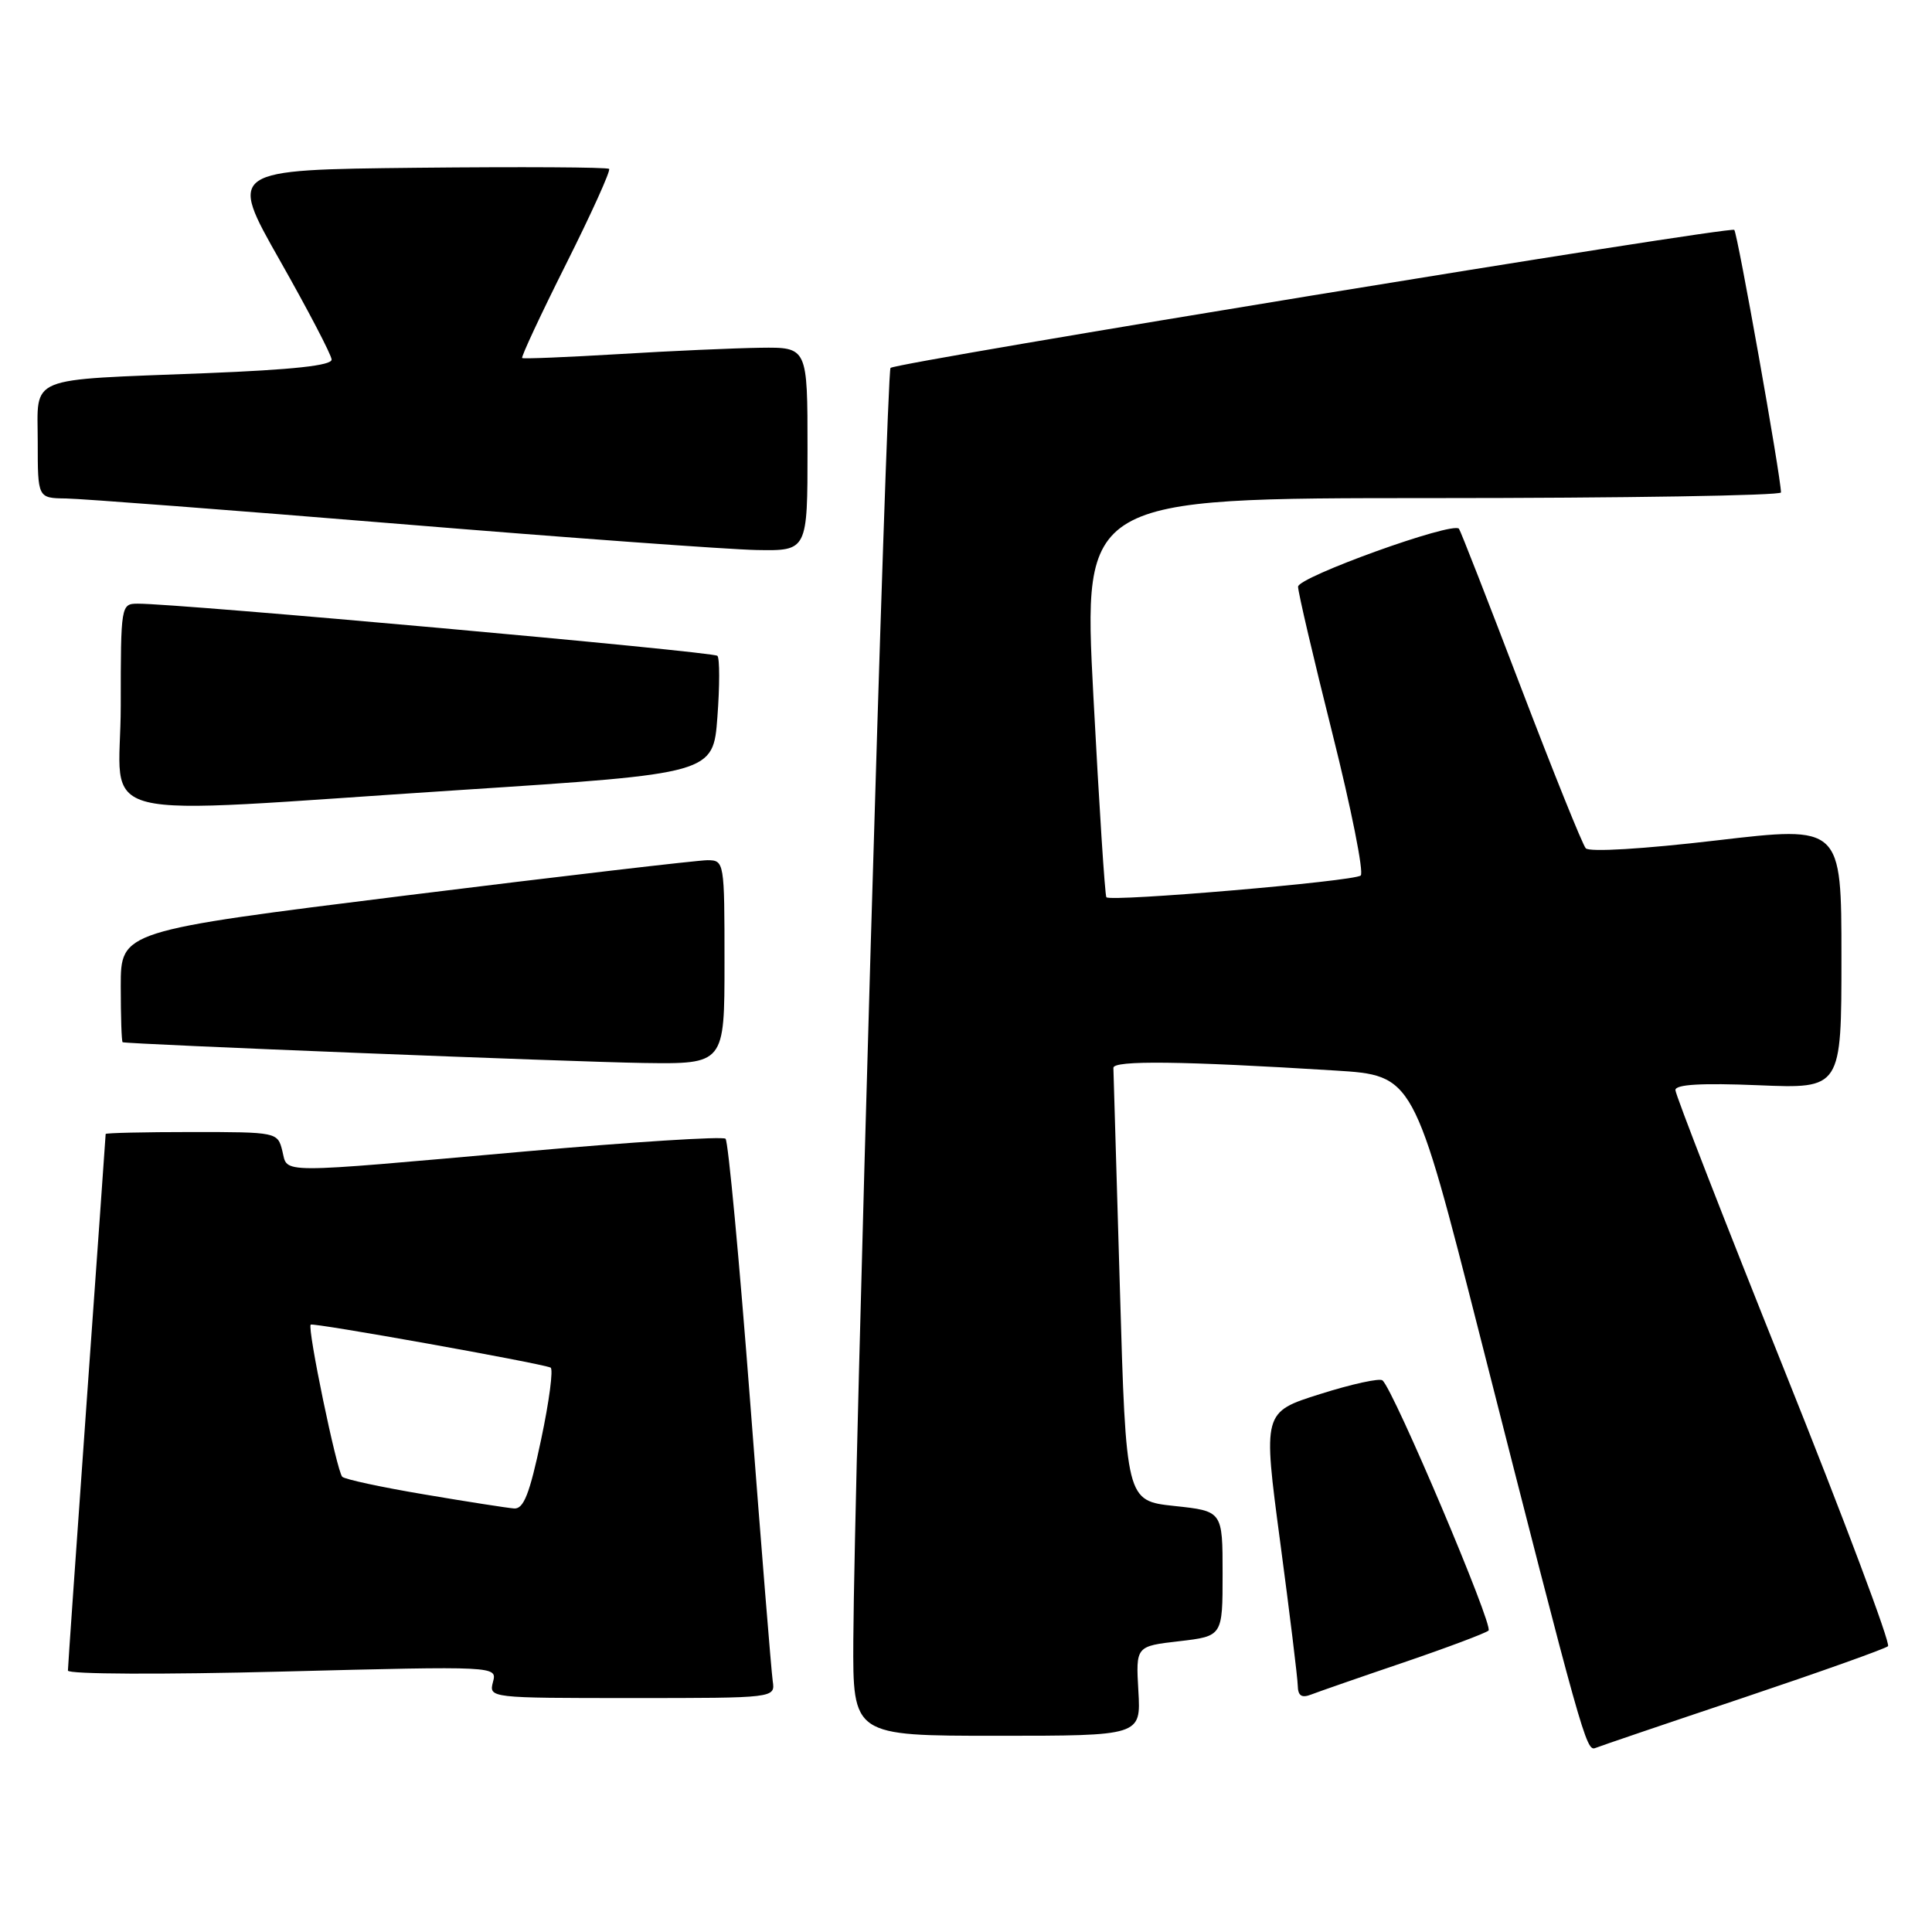 <?xml version="1.0" encoding="UTF-8" standalone="no"?>
<!DOCTYPE svg PUBLIC "-//W3C//DTD SVG 1.1//EN" "http://www.w3.org/Graphics/SVG/1.1/DTD/svg11.dtd" >
<svg xmlns="http://www.w3.org/2000/svg" xmlns:xlink="http://www.w3.org/1999/xlink" version="1.1" viewBox="0 0 256 256">
 <g >
 <path fill="currentColor"
d=" M 231.00 224.96 C 241.18 221.54 249.80 218.47 250.17 218.13 C 250.54 217.78 244.35 201.31 236.42 181.51 C 228.49 161.72 222.00 145.04 222.00 144.44 C 222.00 143.69 225.46 143.49 233.00 143.80 C 244.00 144.26 244.00 144.26 244.00 126.84 C 244.00 109.42 244.00 109.42 227.45 111.36 C 217.73 112.50 210.58 112.93 210.12 112.40 C 209.68 111.91 205.81 102.28 201.50 91.00 C 197.20 79.72 193.52 70.30 193.32 70.06 C 192.50 69.07 172.00 76.46 172.00 77.74 C 172.00 78.48 174.05 87.23 176.55 97.19 C 179.05 107.15 180.74 115.62 180.30 116.01 C 179.44 116.78 147.16 119.53 146.60 118.89 C 146.41 118.67 145.64 106.69 144.88 92.25 C 143.50 66.00 143.50 66.00 189.75 66.00 C 215.19 66.00 235.99 65.66 235.99 65.25 C 235.95 63.03 230.23 30.90 229.80 30.46 C 229.27 29.94 118.91 47.99 118.00 48.75 C 117.47 49.19 113.19 195.56 113.07 217.25 C 113.00 230.00 113.00 230.00 132.09 230.00 C 151.18 230.00 151.18 230.00 150.84 224.07 C 150.50 218.13 150.50 218.13 156.25 217.47 C 162.00 216.80 162.00 216.80 162.00 208.52 C 162.00 200.23 162.00 200.23 155.61 199.55 C 149.21 198.86 149.21 198.86 148.39 170.68 C 147.94 155.18 147.55 142.05 147.53 141.50 C 147.50 140.48 156.62 140.59 176.91 141.85 C 187.32 142.50 187.32 142.50 196.10 177.00 C 209.67 230.31 210.18 232.11 211.39 231.62 C 212.00 231.37 220.82 228.37 231.00 224.96 Z  M 102.39 222.75 C 102.21 221.51 100.87 204.97 99.42 186.00 C 97.97 167.03 96.49 151.22 96.14 150.89 C 95.79 150.55 83.80 151.31 69.50 152.58 C 36.14 155.54 38.17 155.54 37.41 152.50 C 36.79 150.02 36.71 150.00 25.39 150.00 C 19.13 150.00 14.00 150.12 14.00 150.26 C 14.00 150.41 12.88 166.27 11.50 185.51 C 10.13 204.76 9.00 220.89 9.00 221.36 C 9.00 221.85 21.56 221.90 37.44 221.49 C 65.88 220.76 65.88 220.76 65.32 222.88 C 64.77 224.99 64.90 225.00 83.74 225.00 C 102.72 225.00 102.72 225.00 102.39 222.75 Z  M 186.00 220.28 C 191.78 218.31 196.83 216.41 197.24 216.06 C 197.93 215.46 184.68 184.19 183.19 182.91 C 182.81 182.58 179.09 183.40 174.92 184.72 C 167.34 187.11 167.34 187.11 169.63 204.31 C 170.89 213.76 171.94 222.34 171.96 223.36 C 171.99 224.71 172.47 225.03 173.75 224.53 C 174.71 224.16 180.22 222.24 186.00 220.28 Z  M 96.00 127.50 C 96.00 114.17 95.97 114.00 93.75 113.98 C 92.51 113.98 74.51 116.08 53.75 118.66 C 16.00 123.36 16.00 123.36 16.00 130.68 C 16.00 134.71 16.11 138.04 16.25 138.10 C 16.92 138.36 75.87 140.71 85.25 140.85 C 96.00 141.00 96.00 141.00 96.00 127.50 Z  M 61.00 104.68 C 94.50 102.50 94.50 102.50 95.06 95.00 C 95.37 90.88 95.37 87.23 95.06 86.90 C 94.55 86.35 23.48 79.95 18.25 79.99 C 16.03 80.00 16.00 80.17 16.00 93.50 C 16.00 109.36 10.39 107.96 61.00 104.68 Z  M 107.00 59.50 C 107.00 46.00 107.00 46.00 100.75 46.08 C 97.31 46.13 88.88 46.50 82.00 46.92 C 75.12 47.33 69.36 47.57 69.19 47.44 C 69.02 47.32 71.63 41.72 75.00 35.00 C 78.37 28.28 80.94 22.60 80.71 22.38 C 80.48 22.15 69.04 22.09 55.29 22.23 C 30.27 22.50 30.27 22.50 37.08 34.50 C 40.82 41.10 43.91 47.01 43.94 47.64 C 43.98 48.43 38.82 48.99 27.25 49.45 C 3.20 50.40 5.00 49.66 5.00 58.58 C 5.00 66.00 5.00 66.00 8.75 66.05 C 10.81 66.08 30.73 67.60 53.00 69.43 C 75.28 71.26 96.54 72.81 100.25 72.88 C 107.00 73.00 107.00 73.00 107.00 59.50 Z  M 56.23 198.02 C 50.58 197.07 45.68 196.02 45.35 195.68 C 44.63 194.96 40.69 175.97 41.17 175.52 C 41.48 175.23 71.45 180.59 72.95 181.21 C 73.34 181.37 72.78 185.66 71.70 190.75 C 70.18 197.95 69.39 199.97 68.12 199.88 C 67.23 199.81 61.88 198.98 56.23 198.02 Z "/>
</g>
</svg>